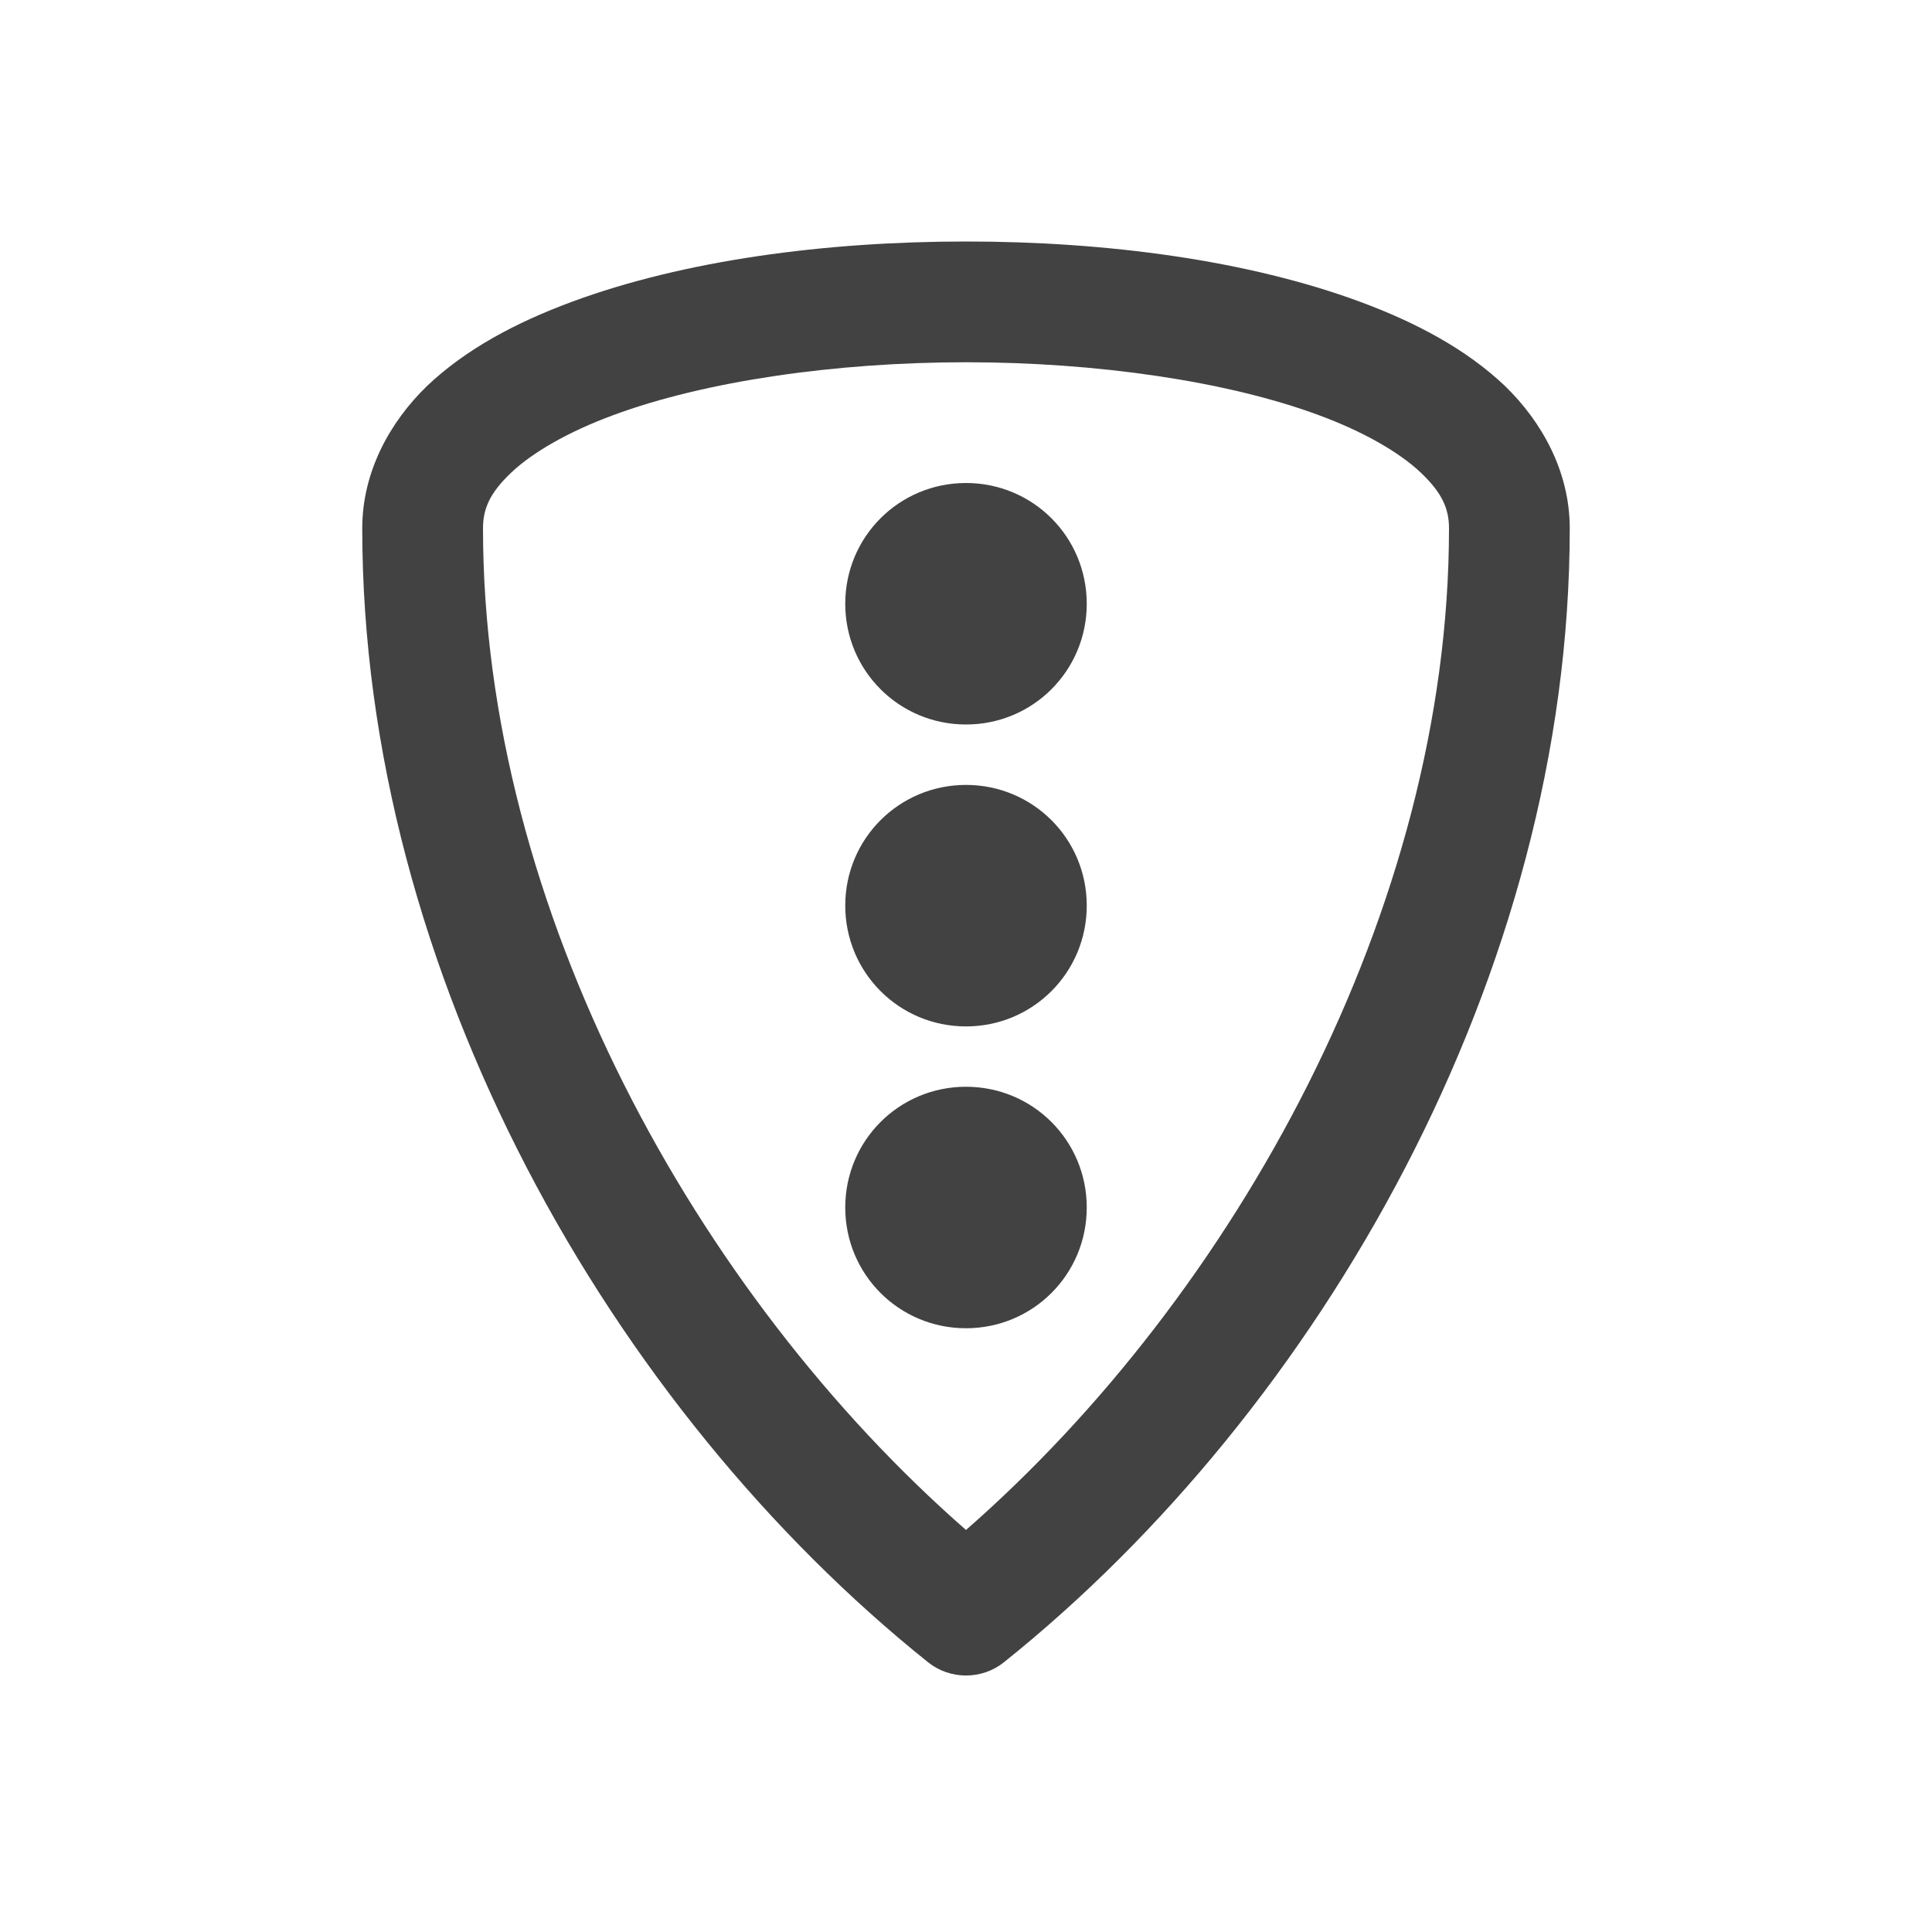 
<svg xmlns="http://www.w3.org/2000/svg" xmlns:xlink="http://www.w3.org/1999/xlink" width="22px" height="22px" viewBox="0 0 22 22" version="1.1">
<g id="surface1">
<defs>
  <style id="current-color-scheme" type="text/css">
   .ColorScheme-Text { color:#424242; } .ColorScheme-Highlight { color:#eeeeee; }
  </style>
 </defs>
<path style="fill:currentColor" class="ColorScheme-Text" d="M 11 2.75 C 9.391 2.75 7.785 2.965 6.508 3.438 C 5.867 3.676 5.305 3.977 4.867 4.391 C 4.434 4.809 4.125 5.379 4.125 6.016 C 4.125 11.09 6.969 16.047 10.57 18.93 C 10.82 19.129 11.18 19.129 11.43 18.93 C 15.031 16.047 17.875 11.09 17.875 6.016 C 17.875 5.379 17.566 4.809 17.133 4.391 C 16.695 3.977 16.133 3.676 15.492 3.438 C 14.215 2.965 12.609 2.75 11 2.75 Z M 11 4.125 C 12.484 4.125 13.973 4.34 15.016 4.727 C 15.535 4.918 15.941 5.156 16.18 5.383 C 16.422 5.613 16.5 5.793 16.5 6.016 C 16.5 10.355 14.059 14.746 11 17.422 C 7.941 14.746 5.5 10.355 5.5 6.016 C 5.5 5.793 5.578 5.613 5.82 5.383 C 6.059 5.156 6.465 4.918 6.984 4.727 C 8.027 4.34 9.516 4.125 11 4.125 Z M 11 5.5 C 10.238 5.5 9.625 6.113 9.625 6.875 C 9.625 7.637 10.238 8.25 11 8.25 C 11.762 8.25 12.375 7.637 12.375 6.875 C 12.375 6.113 11.762 5.5 11 5.5 Z M 11 8.938 C 10.238 8.938 9.625 9.551 9.625 10.312 C 9.625 11.074 10.238 11.688 11 11.688 C 11.762 11.688 12.375 11.074 12.375 10.312 C 12.375 9.551 11.762 8.938 11 8.938 Z M 11 12.375 C 10.238 12.375 9.625 12.988 9.625 13.75 C 9.625 14.512 10.238 15.125 11 15.125 C 11.762 15.125 12.375 14.512 12.375 13.75 C 12.375 12.988 11.762 12.375 11 12.375 Z M 11 12.375 "/>
</g>
</svg>
